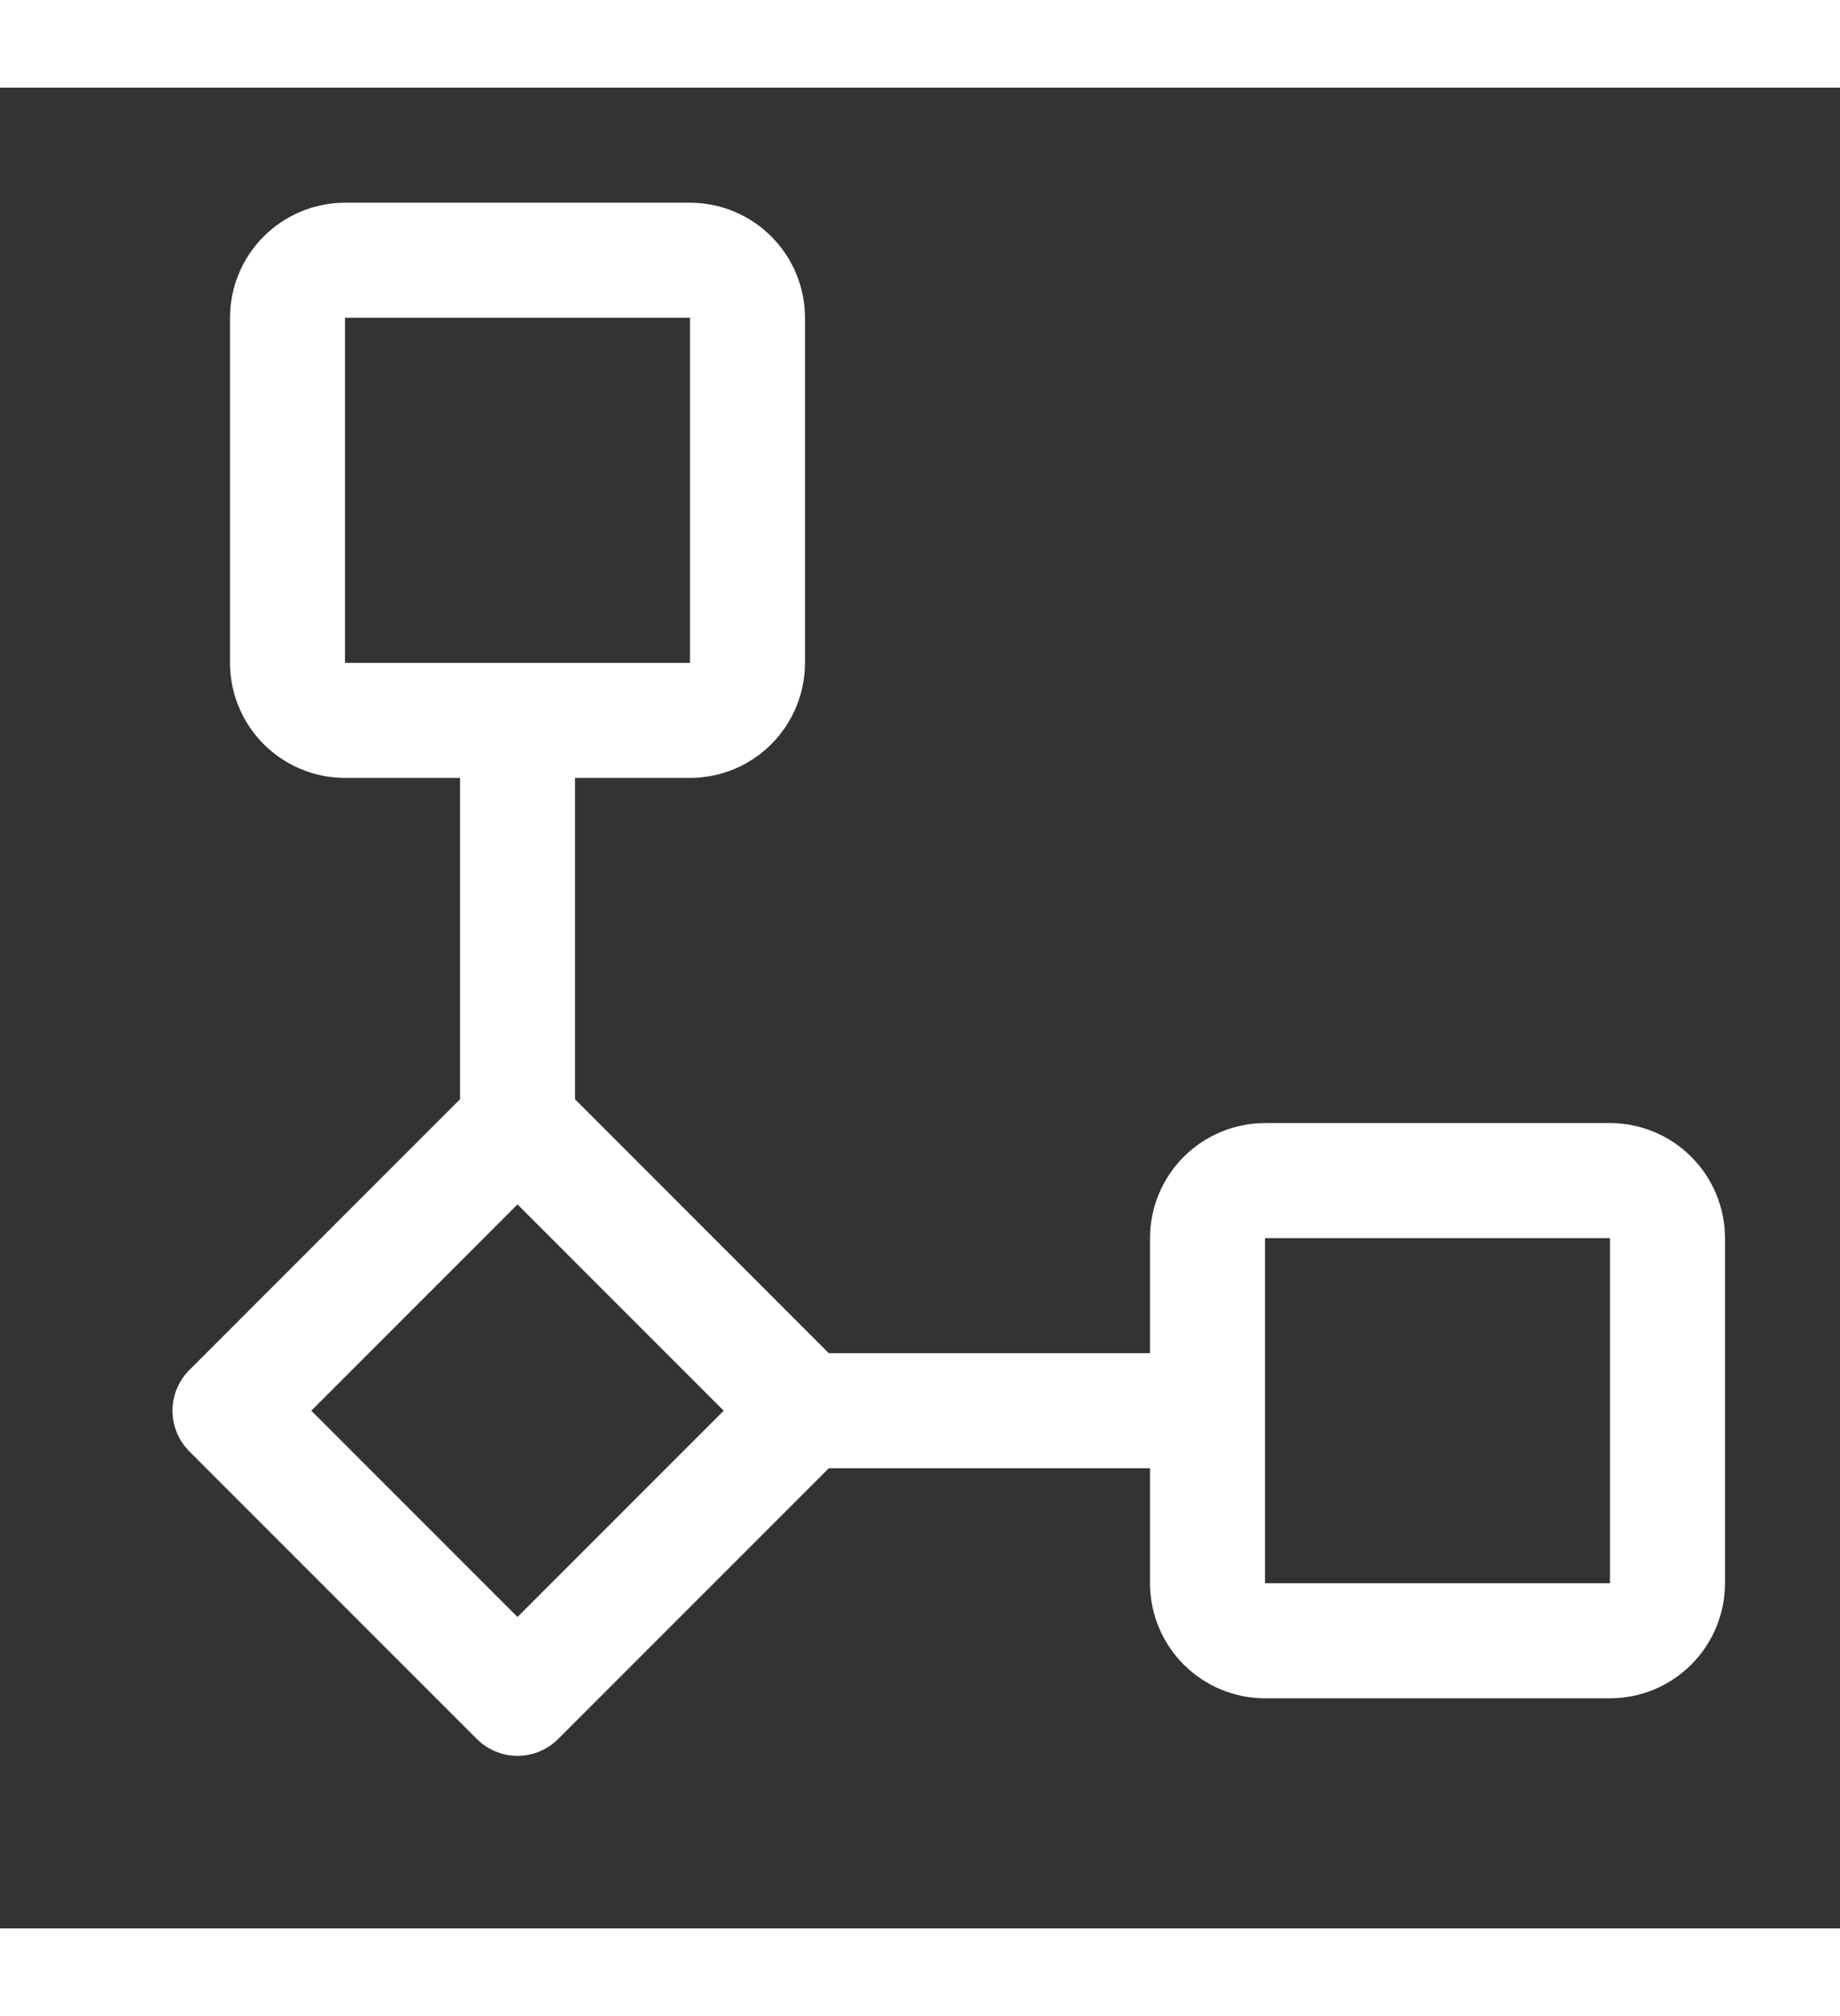 <svg width="42" height="46" viewBox="0 0 64 64" fill="none" xmlns="http://www.w3.org/2000/svg">
<rect x="0" y="0" width="64" height="64" fill="#333333" stroke="none"/>
<path d="M56 36H44C42.94 36.001 41.923 36.423 41.173 37.173C40.423 37.923 40.001 38.94 40 40V44H28.828L20 35.172V24H24C25.061 23.999 26.077 23.577 26.827 22.827C27.577 22.077 27.999 21.061 28 20V8C27.999 6.939 27.577 5.923 26.827 5.173C26.077 4.423 25.061 4.001 24 4H12C10.94 4.001 9.923 4.423 9.173 5.173C8.423 5.923 8.001 6.939 8 8V20C8.001 21.061 8.423 22.077 9.173 22.827C9.923 23.577 10.94 23.999 12 24H16V35.172L6.586 44.586C6.211 44.961 6 45.47 6 46C6 46.53 6.211 47.039 6.586 47.414L16.586 57.414C16.961 57.789 17.47 58 18 58C18.53 58 19.039 57.789 19.414 57.414L28.828 48H40V52C40.001 53.06 40.423 54.077 41.173 54.827C41.923 55.577 42.94 55.999 44 56H56C57.061 55.999 58.077 55.577 58.827 54.827C59.577 54.077 59.999 53.06 60 52V40C59.999 38.94 59.577 37.923 58.827 37.173C58.077 36.423 57.061 36.001 56 36ZM12 8H24V20H12V8ZM18 53.172L10.828 46L18 38.828L25.172 46L18 53.172ZM44 52V40H56V52H44Z" fill="#FFFFFF"/>
</svg>
